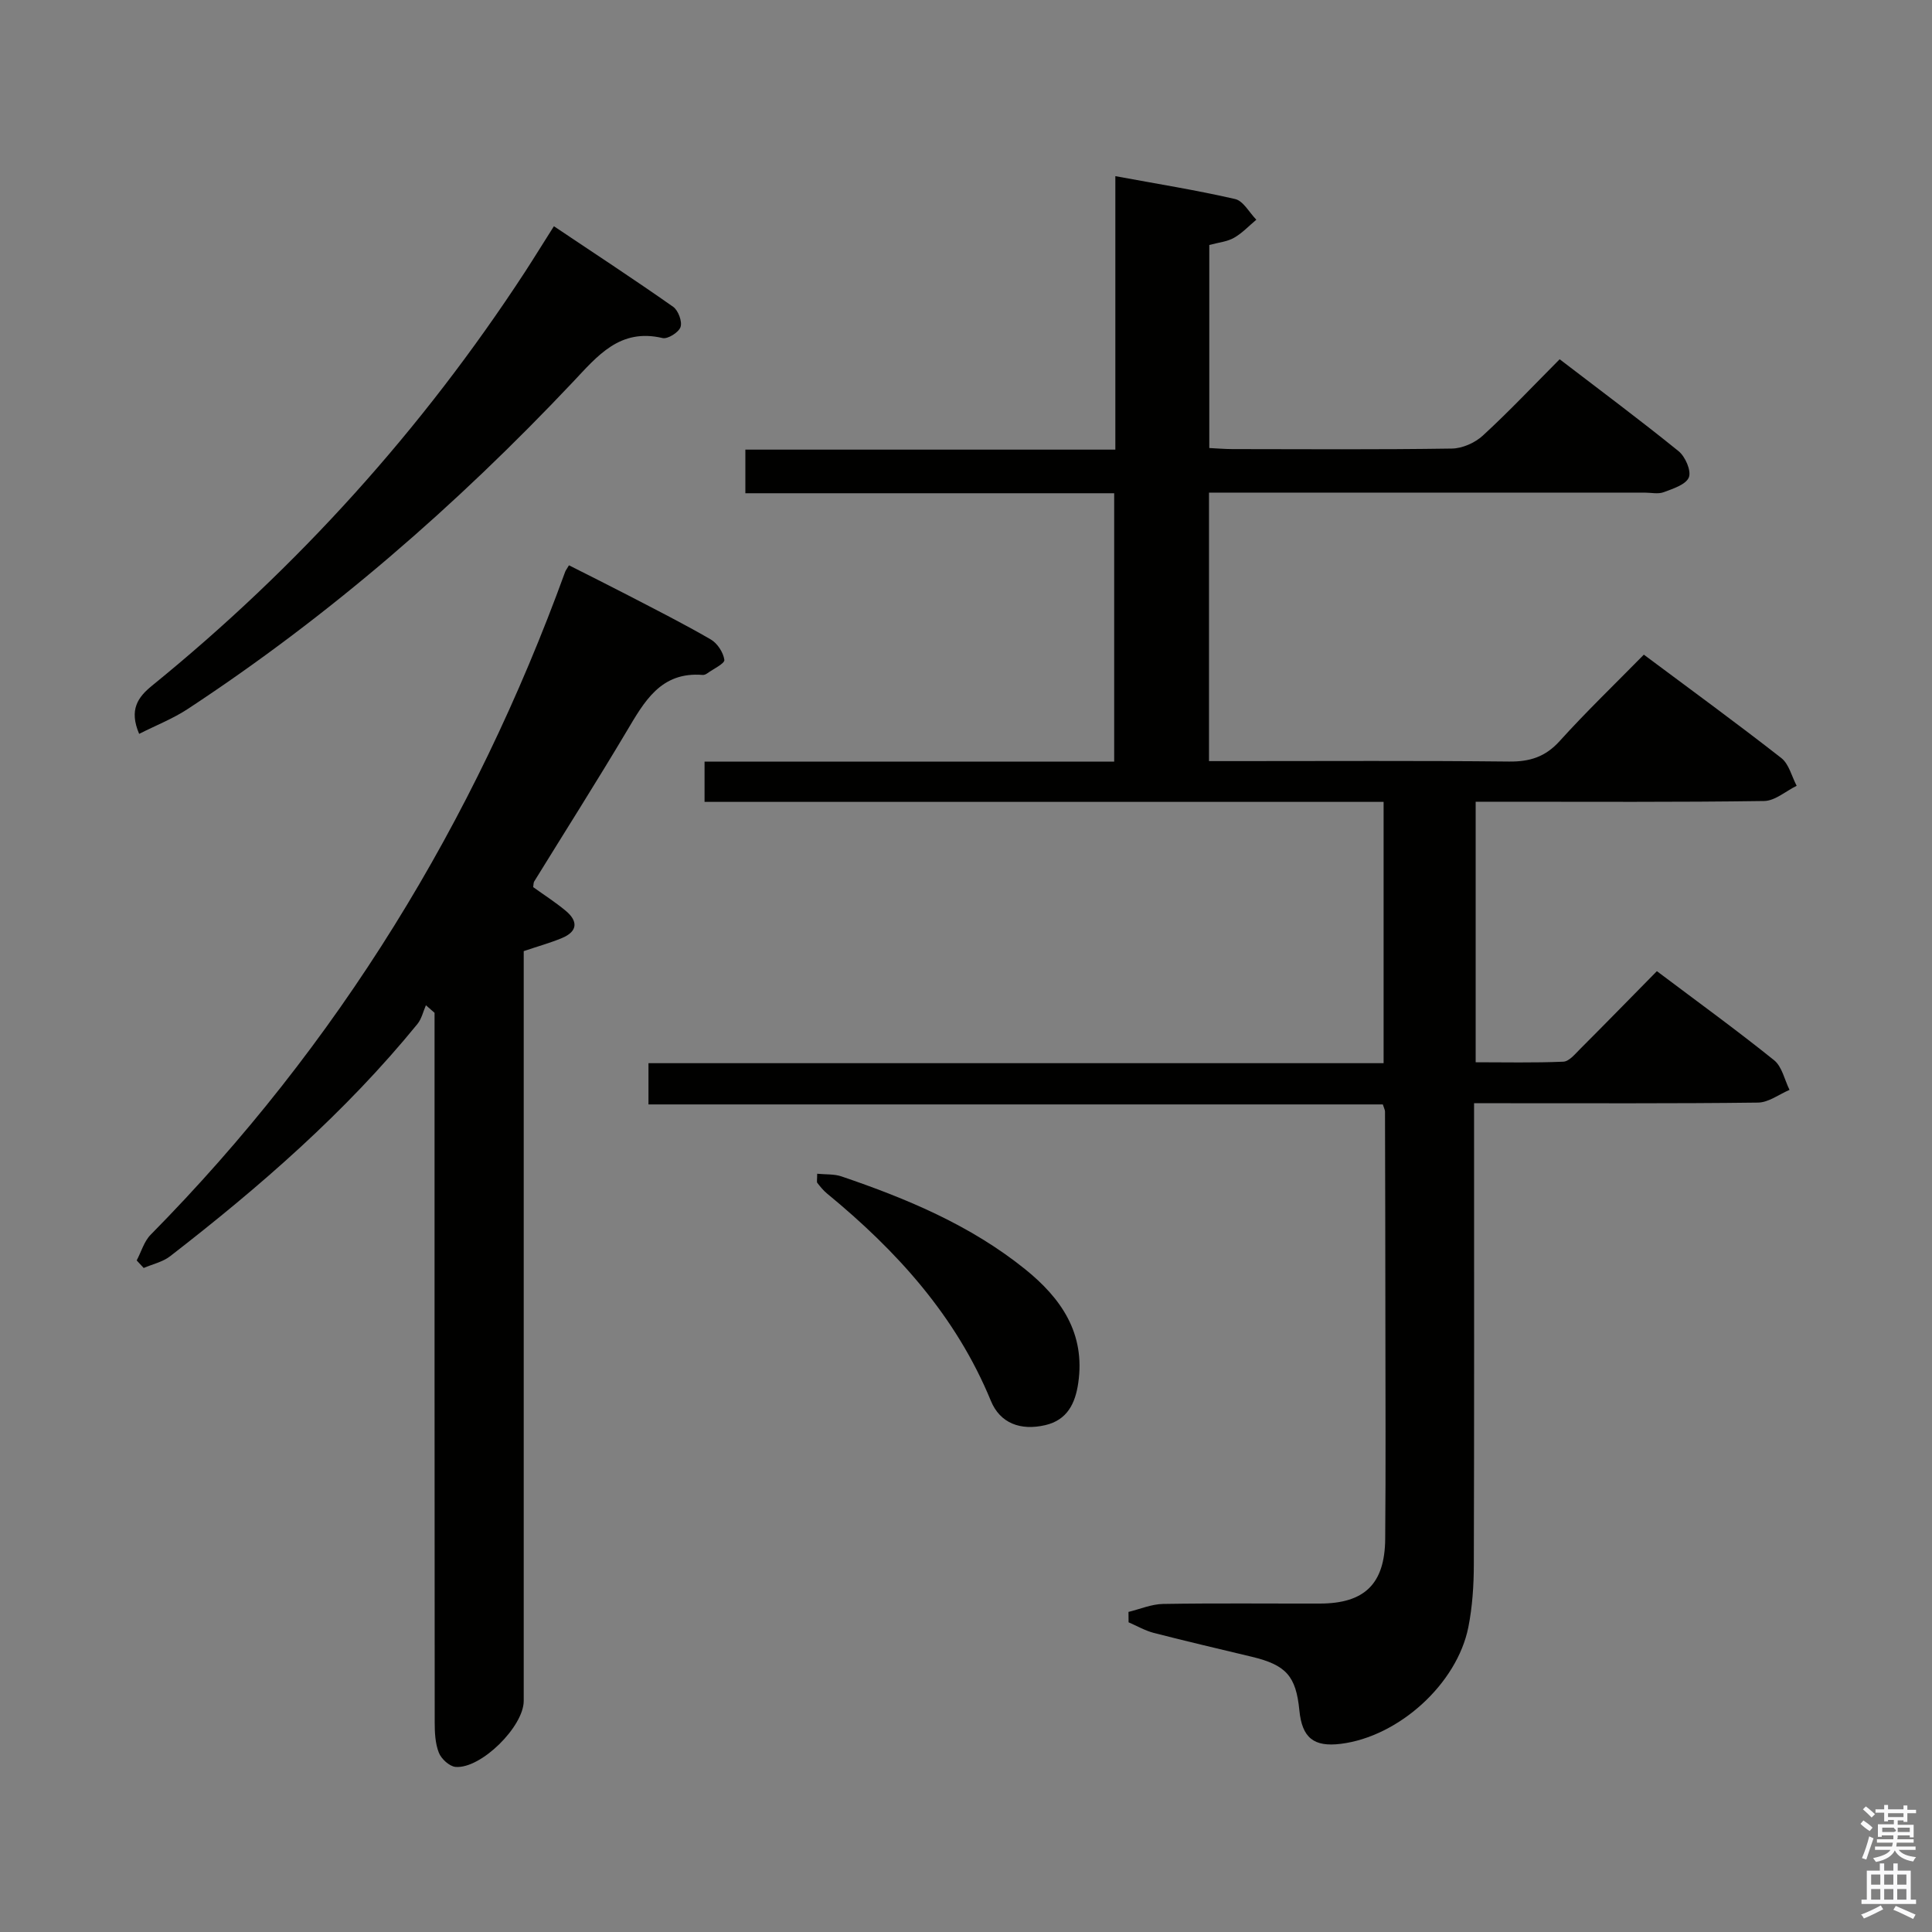 <svg enable-background="new 0 0 400 400" viewBox="0 0 400 400" xmlns="http://www.w3.org/2000/svg"><rect x="0" y="0" width="400" height="400" fill="#808080" stroke="none"/><path d="m385.2 377.6.6-.7c.6.4 1.3.9 1.9 1.5l-.6.7c-.8-.5-1.4-1-1.9-1.5zm.3 7.1c.6-1.4 1.1-2.9 1.5-4.5.3.1.6.3.9.4-.5 1.4-1 2.9-1.5 4.4zm.2-10.1.6-.6c.7.5 1.3 1.1 1.9 1.6l-.7.7c-.6-.6-1.2-1.2-1.8-1.7zm8.4-.8h.8v.9h1.8v.7h-1.8v1.8h-.8v-.3h-1.2v.9h3.3v2.6h-.8v-.4h-2.5c0 .3 0 .6-.1.8h3.4v.7h-3.5c0 .3-.1.6-.1.8h4v.7h-3.5c.7.9 1.9 1.3 3.6 1.5-.2.2-.4.5-.6.9-1.9-.3-3.2-1.1-3.8-2.3-.5 1.1-1.8 2-3.9 2.4-.2-.3-.4-.5-.6-.8 1.9-.4 3.1-.9 3.6-1.7h-3.2v-.7h3.5c.1-.2.1-.5.2-.8h-3.3v-.7h3.4c0-.2 0-.5 0-.8h-2.4v.3h-.8v-2.6h3.3v-.9h-1.2v.3h-.8v-1.8h-1.8v-.7h1.8v-.9h.8v.9h3.2zm-4.4 5.5h2.4c1-.3 0-.6 0-.9h-2.4zm1.2-3.1h3.2v-.8h-3.2zm4.4 2.2h-2.4v.9h2.5v-.9z" fill="#fafafb"/><path d="m389.2 385.8h.9v1.5h1.9v-1.5h.9v1.5h2.7v6h1.1v.9h-11.3v-.9h1.1v-6h2.7zm.2 8.7.5.8c-1.2.6-2.5 1.3-4 1.9-.2-.3-.3-.6-.6-.8 1.6-.6 3-1.3 4.1-1.9zm-2-4.3h1.9v-2.1h-1.9zm0 3.1h1.9v-2.2h-1.9zm2.7-3.1h1.9v-2.1h-1.9zm0 3.1h1.9v-2.2h-1.9zm2.4 1.3c1.4.6 2.7 1.2 4.1 1.8l-.5.9c-1.5-.7-2.8-1.4-4.1-1.9zm2.2-6.5h-1.9v2.1h1.9zm-1.9 5.2h1.9v-2.2h-1.9z" fill="#fafafb"/><g fill="#010100"><path d="m233.64 333.73c2.38-.58 4.76-1.61 7.16-1.65 10.83-.18 21.66-.06 32.5-.08 9.19-.02 13.41-4.05 13.49-13.38.13-14.83.05-29.67.04-44.5-.01-14.67-.04-29.33-.08-44 0-.31-.19-.63-.45-1.46-50.43 0-101.02 0-152.04 0 0-3.05 0-5.58 0-8.54h152.2c0-18.13 0-35.84 0-54.1-46.87 0-93.61 0-140.59 0 0-2.95 0-5.36 0-8.33h84.81c0-18.78 0-36.99 0-55.57-25.44 0-50.71 0-76.36 0 0-3.06 0-5.77 0-9.03h76.6c0-18.94 0-37.37 0-56.62 8.67 1.6 16.8 2.9 24.8 4.74 1.7.39 2.94 2.8 4.39 4.28-1.53 1.27-2.92 2.78-4.63 3.75-1.39.79-3.15.95-5.11 1.48v42.04c1.52.07 3.12.21 4.73.22 15.17.02 30.33.12 45.5-.11 2.17-.03 4.78-1.19 6.4-2.68 5.38-4.94 10.4-10.27 15.91-15.81 8.38 6.42 16.63 12.56 24.62 19.03 1.39 1.12 2.67 4.07 2.13 5.42-.6 1.5-3.28 2.35-5.2 3.07-1.17.44-2.64.09-3.97.09-28.17 0-56.33 0-84.5 0-1.8 0-3.6 0-5.68 0v55.59h5.62c18.83 0 37.67-.11 56.5.09 4.31.05 7.53-.97 10.49-4.25 5.47-6.05 11.36-11.71 17.42-17.88 9.7 7.24 19.21 14.17 28.47 21.41 1.58 1.24 2.14 3.79 3.17 5.74-2.24 1.1-4.47 3.11-6.73 3.15-18 .26-36 .15-54 .15-1.8 0-3.61 0-5.73 0v53.94c6 0 12.08.14 18.15-.12 1.19-.05 2.42-1.57 3.45-2.6 5.28-5.28 10.49-10.63 15.92-16.14 8.44 6.35 16.51 12.2 24.27 18.44 1.64 1.32 2.16 4.05 3.19 6.14-2.17.92-4.33 2.6-6.52 2.63-17.5.22-35 .12-52.5.13-1.95 0-3.89 0-6.29 0v6.09c0 29.83.04 59.66-.05 89.49-.01 4.3-.3 8.68-1.13 12.88-2.35 11.8-14.45 22.68-26.4 24.17-5.62.7-8.03-1.24-8.59-6.93-.7-7.1-2.74-9.39-9.83-11.09-6.77-1.63-13.55-3.2-20.3-4.94-1.81-.47-3.49-1.45-5.23-2.2-.01-.71-.02-1.43-.02-2.15z"/><path d="m28.3 260.96c.95-1.8 1.53-3.95 2.9-5.33 38.83-39.37 66.97-85.39 85.81-137.24.11-.3.33-.57.79-1.35 4.05 2.05 8.15 4.09 12.22 6.2 5.75 2.99 11.55 5.91 17.15 9.16 1.36.79 2.59 2.69 2.8 4.22.1.76-2.26 1.86-3.53 2.78-.26.19-.63.36-.93.34-8.74-.72-12.12 5.54-15.82 11.75-6.21 10.43-12.72 20.68-19.09 31.01-.16.25-.12.62-.21 1.17 2.21 1.59 4.59 3.11 6.75 4.91 2.58 2.15 2.46 4.28-.79 5.63-2.42 1.01-4.97 1.71-7.92 2.71v5.8 149.44c0 5.31-8.86 14.1-14.11 13.66-1.27-.11-2.96-1.66-3.46-2.94-.76-1.92-.86-4.19-.86-6.31-.04-47.15-.03-94.3-.03-141.44 0-1.81 0-3.62 0-5.44-.6-.52-1.19-1.04-1.79-1.56-.57 1.3-.89 2.81-1.75 3.87-14.93 18.32-32.63 33.7-51.22 48.1-1.53 1.18-3.62 1.63-5.46 2.42-.48-.52-.96-1.04-1.45-1.56z"/><path d="m114.68 46.84c8.52 5.71 16.7 11.06 24.69 16.68 1.05.74 1.91 3.04 1.53 4.18-.36 1.1-2.65 2.55-3.72 2.29-8.86-2.09-13.45 3.68-18.62 9.16-24.06 25.48-50.37 48.37-79.71 67.65-3.06 2.01-6.55 3.37-10.04 5.14-2.14-5.01-.25-7.61 2.68-9.99 30.19-24.52 55.92-53.06 77.19-85.63 1.89-2.91 3.71-5.88 6-9.48z"/><path d="m169.19 243.01c1.82.18 3.51.04 4.99.54 13.57 4.61 26.73 10.11 38.03 19.2 7.47 6.01 12.53 13.27 11.03 23.58-.62 4.29-2.31 7.68-6.83 8.73-5.11 1.19-9.35-.38-11.26-5.03-7.23-17.59-19.51-31.08-33.93-42.93-.76-.62-1.39-1.42-2-2.19-.16-.2-.03-.63-.03-1.9z"/></g></svg>
